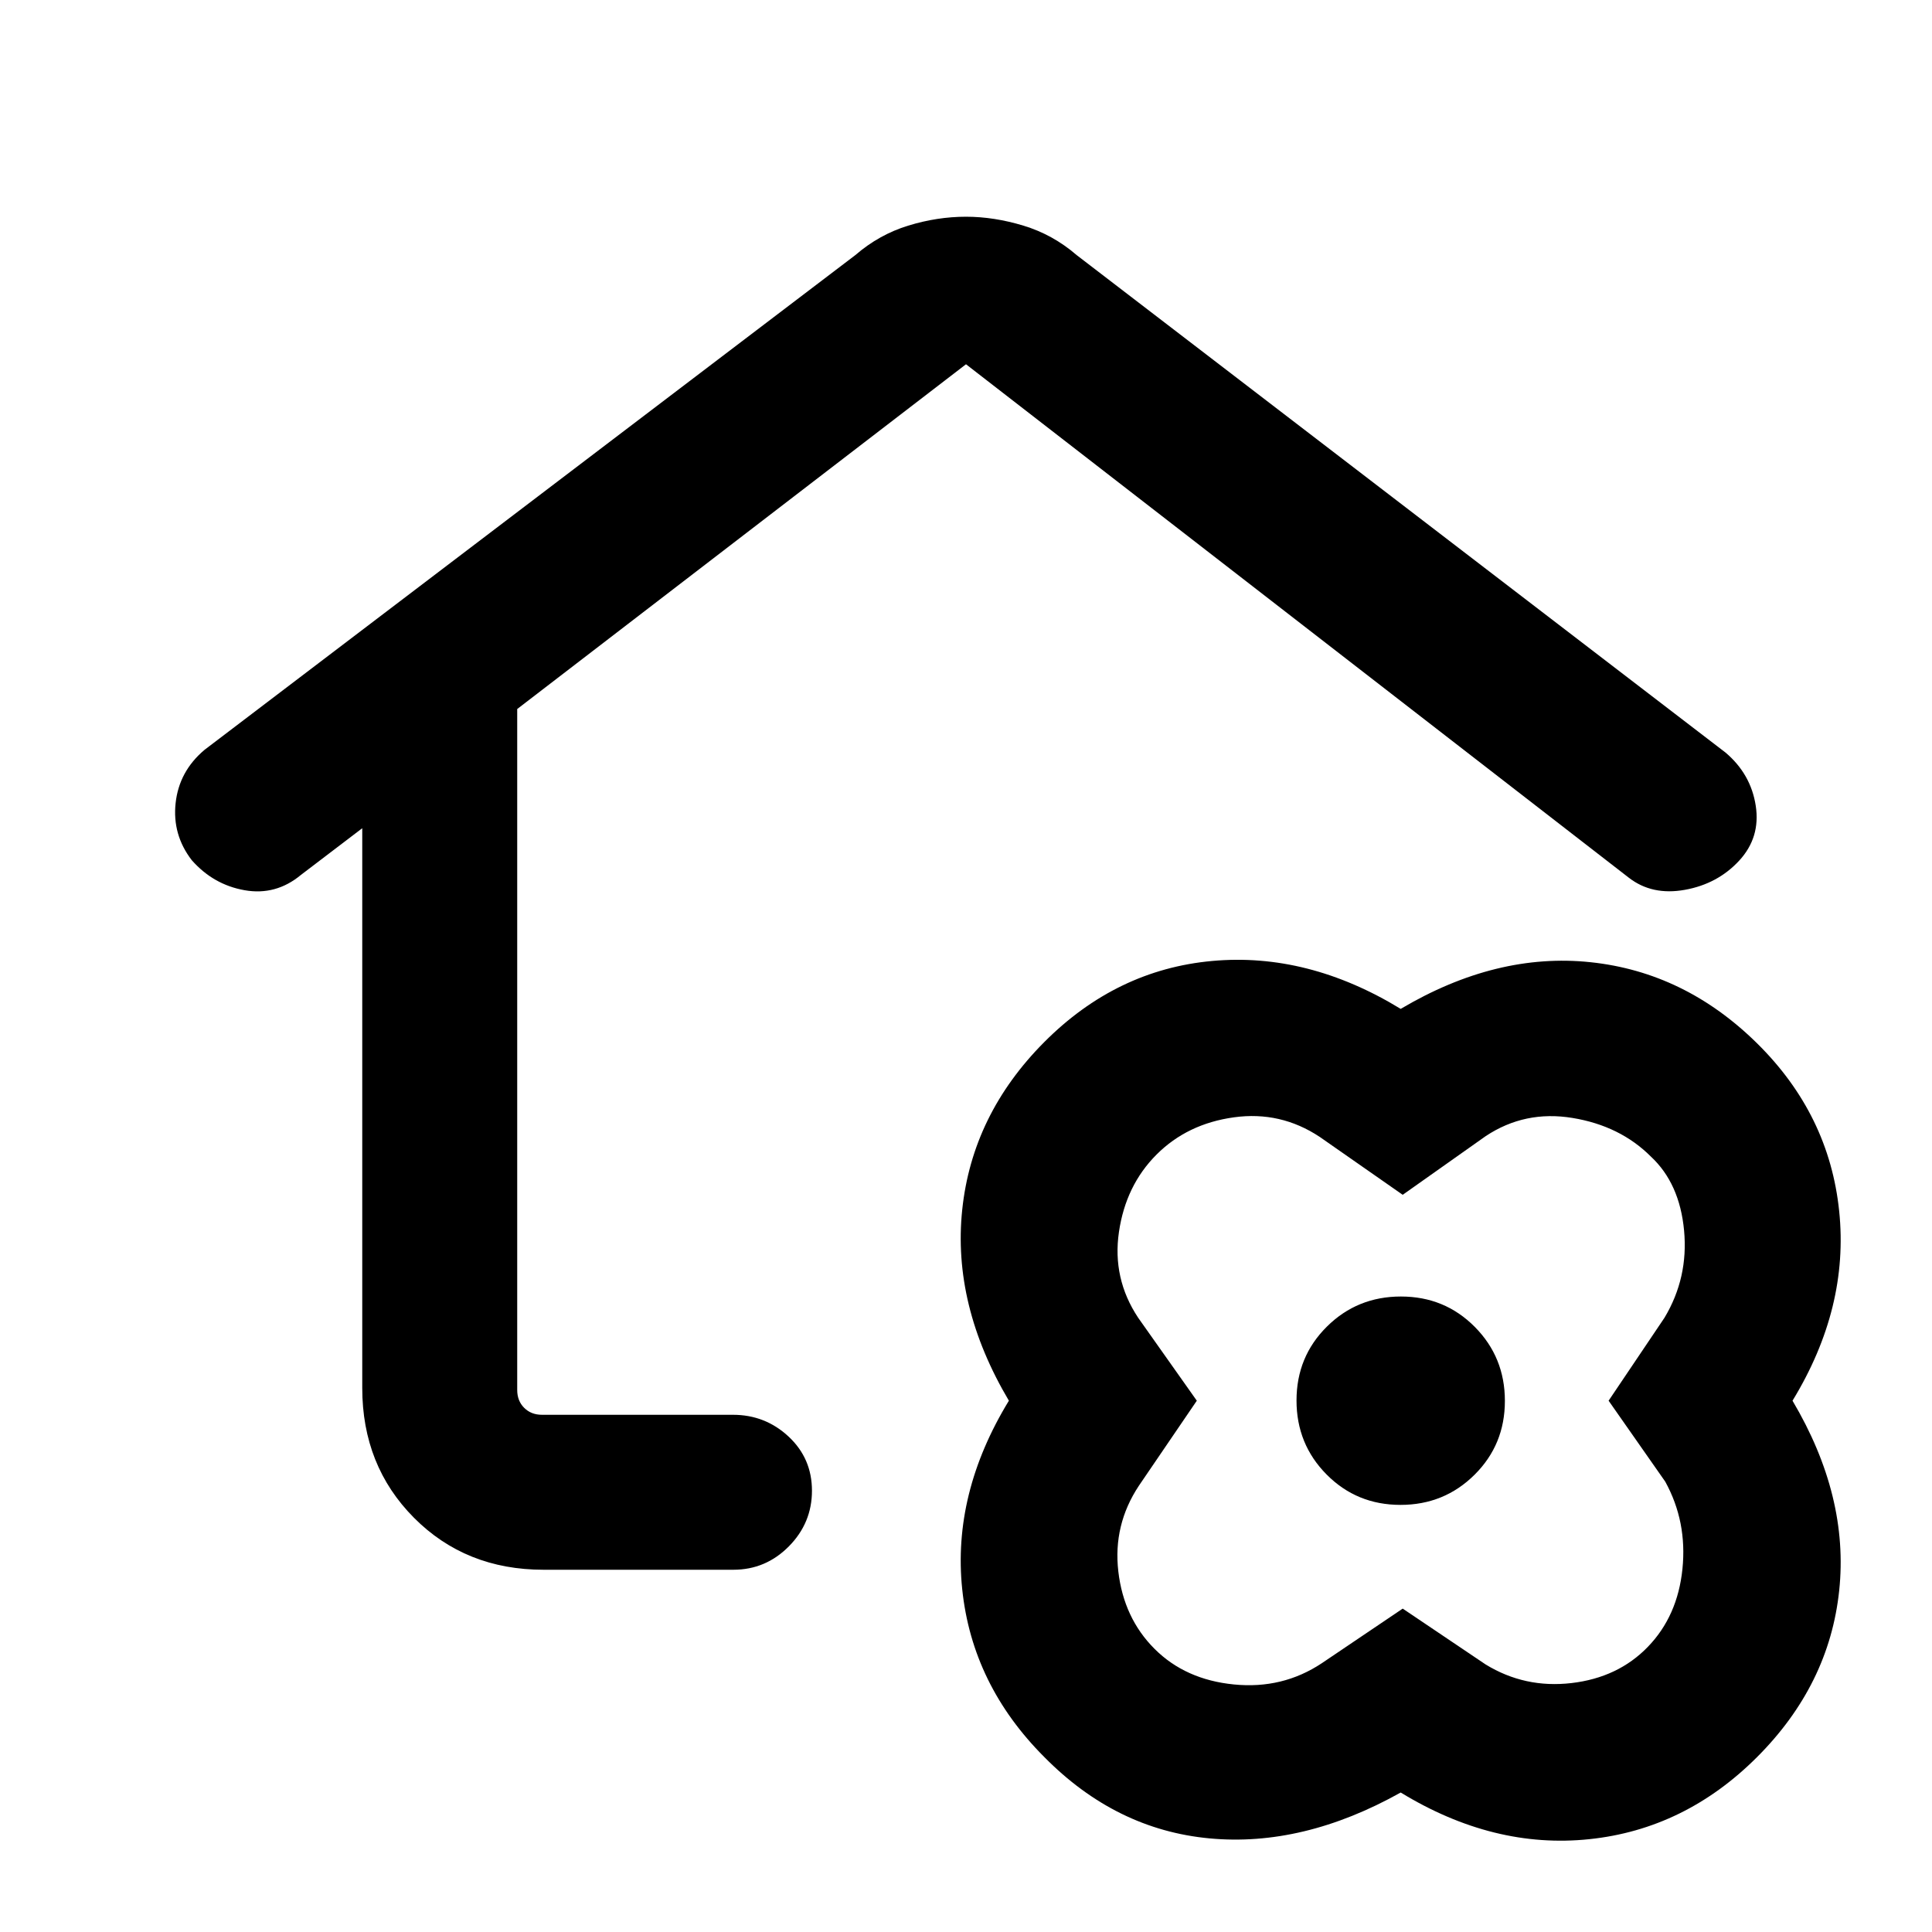 <svg xmlns="http://www.w3.org/2000/svg" height="20" viewBox="0 -960 960 960" width="20"><path d="M480-852.31q13.91 0 28.53 4.43 14.62 4.42 26.47 14.65l322.4 247.17q12.6 10.68 15.02 26.44 2.42 15.77-8.27 27.31t-26.96 14.46q-16.27 2.93-27.81-6L480-779 257-607.69v338.38q0 5.39 3.46 8.85t8.85 3.46h94.89q16.03 0 27.65 10.83 11.61 10.84 11.61 26.89t-11.48 27.66Q380.49-180 364.4-180h-94.34q-38.67 0-64.37-25.84Q180-231.69 180-270.31v-278.15l-30.47 23.2q-12.45 10.34-27.97 7.61-15.52-2.73-26.27-14.92-9.75-12.66-8.02-28.43 1.73-15.77 14.36-26.41L425-833.23q11.85-10.23 26.28-14.65 14.43-4.43 28.72-4.43Zm0 371.62ZM696-69.31q-48.54 27.16-95.04 22.79-46.5-4.36-82.04-40.4-35.84-35.85-40.8-83.39-4.97-47.54 23.19-93.69-28.16-47.54-23.19-94.88 4.96-47.35 40.76-83.31 35.81-35.95 83.39-40.31 47.58-4.35 93.73 23.81 47.54-28.16 94.38-23.19 46.85 4.96 82.7 40.3 35.84 35.35 40.8 83.39 4.97 48.04-23.19 94.19 28.16 47.54 23.19 94.38-4.96 46.85-40.8 82.7-35.85 35.84-83.39 40.8-47.54 4.97-93.69-23.19Zm1-91.38 41.23 27.77q19.48 11.92 42.62 9.23 23.15-2.69 37.96-18Q833.62-157 836-180.45q2.39-23.44-8.54-43.32L799.31-264l27.77-41.23q11.92-19.88 9.73-43.32-2.19-23.45-16.5-36.76-15.31-15.31-38.96-19.19-23.64-3.89-43.12 9.04L697-366.31l-41.23-28.77q-19.48-12.92-42.62-9.73-23.15 3.19-38.46 18.5Q559.38-371 556-347.85q-3.39 23.14 9.54 42.62L594.69-264l-28.77 42.23q-12.92 19.48-10.23 42.62 2.69 23.15 18 38.46Q589-125.38 613.15-123q24.14 2.39 43.62-10.54L697-160.69Zm-1.11-51.54q21.72 0 36.8-14.97 15.08-14.96 15.08-36.69 0-21.72-14.97-36.8-14.96-15.08-36.69-15.08-21.72 0-36.8 14.97-15.08 14.96-15.08 36.69 0 21.72 14.97 36.8 14.96 15.08 36.69 15.08ZM696-264Z"/></svg>